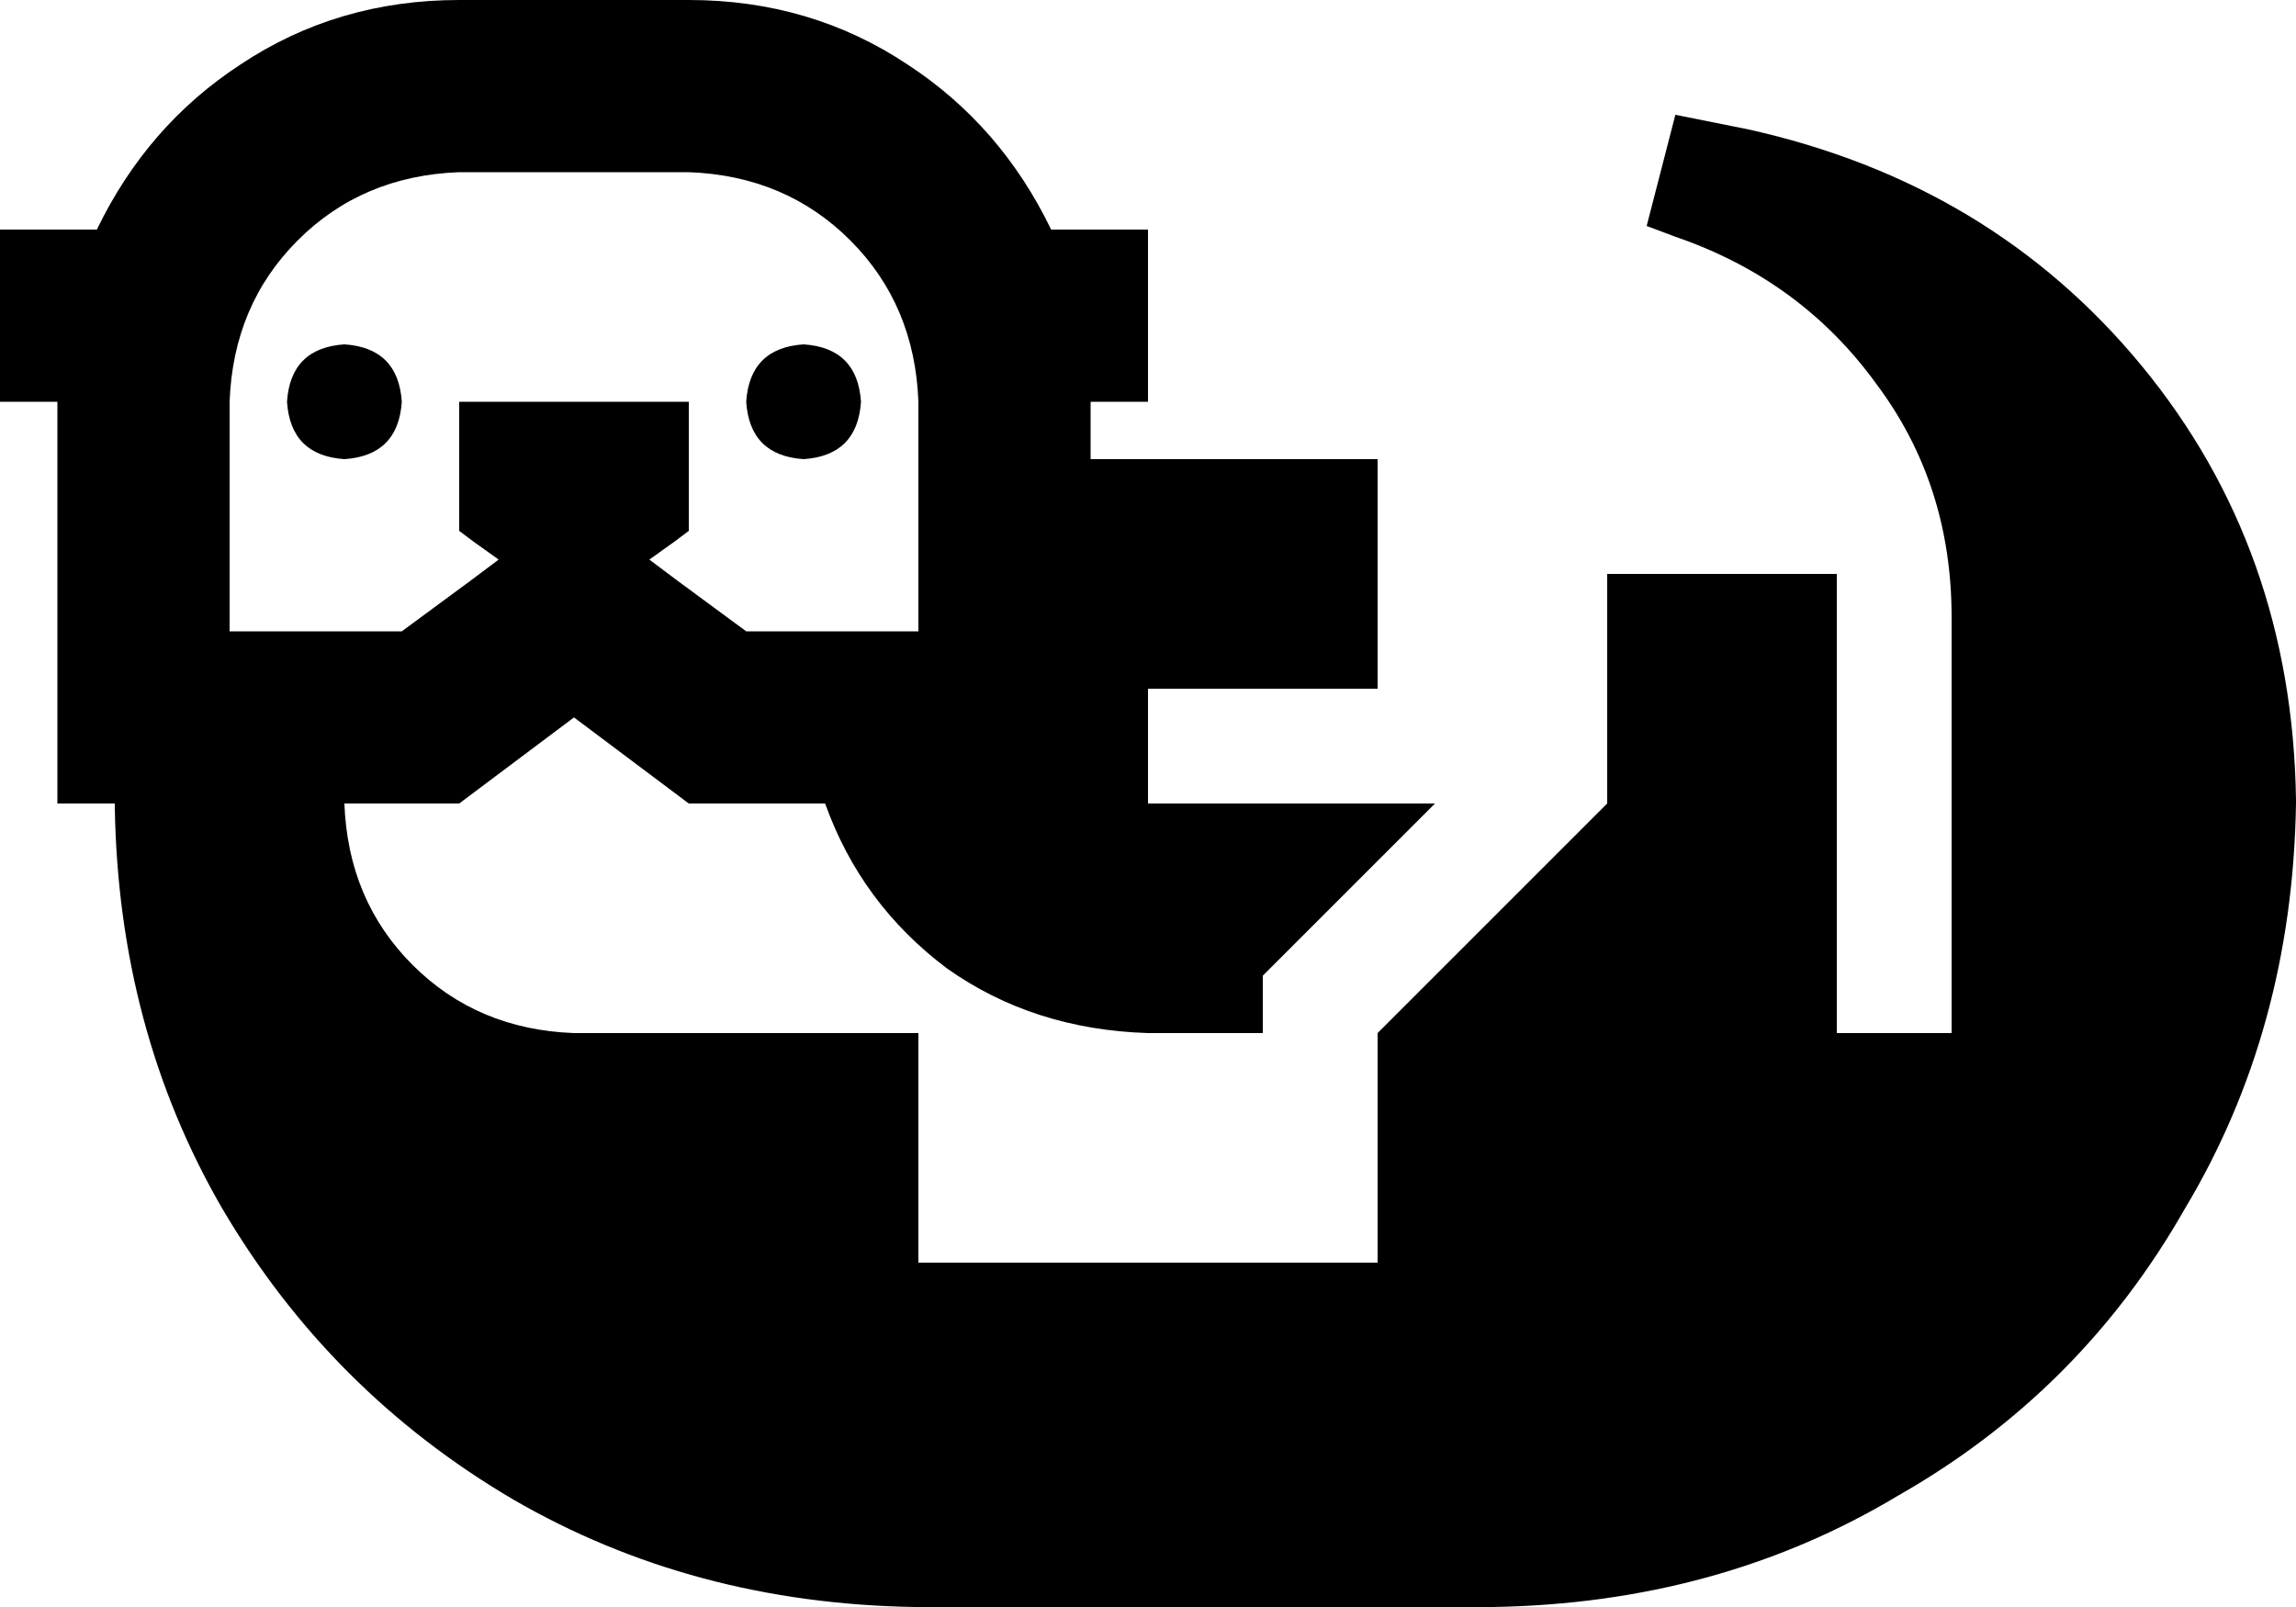 <svg xmlns="http://www.w3.org/2000/svg" viewBox="0 0 640 448">
    <path d="M 189 162 L 208 176 L 224 176 L 256 176 L 256 160 L 256 128 L 256 112 Q 255 85 237 67 Q 219 49 192 48 L 128 48 Q 101 49 83 67 Q 65 85 64 112 L 64 168 L 64 176 L 96 176 L 112 176 L 131 162 L 139 156 L 132 151 L 128 148 L 128 144 L 128 120 L 128 112 L 136 112 L 184 112 L 192 112 L 192 120 L 192 144 L 192 148 L 188 151 L 181 156 L 189 162 L 189 162 Z M 256 288 L 256 352 L 384 352 L 384 320 L 384 288 L 416 256 L 448 224 L 448 192 L 448 160 L 512 160 L 512 208 L 512 224 L 512 288 L 544 288 L 544 172 Q 544 135 523 107 Q 502 78 467 66 L 459 63 L 467 32 L 487 36 Q 555 51 597 102 Q 639 153 640 223 L 640 224 L 640 224 Q 639 287 609 337 Q 580 388 529 417 Q 479 447 416 448 L 415 448 L 256 448 L 255 448 Q 193 447 143 418 Q 92 388 62 337 Q 33 287 32 225 L 32 224 L 16 224 L 16 176 L 16 112 L 0 112 L 0 64 L 24 64 L 27 64 Q 41 35 67 18 Q 94 0 128 0 L 192 0 Q 226 0 253 18 Q 279 35 293 64 L 296 64 L 320 64 L 320 112 L 304 112 L 304 128 L 352 128 L 384 128 L 384 192 L 352 192 L 320 192 L 320 224 L 400 224 L 352 272 L 352 288 L 320 288 Q 288 287 264 270 Q 240 252 230 224 L 192 224 L 160 200 L 128 224 L 96 224 Q 97 251 115 269 Q 133 287 160 288 L 224 288 L 256 288 L 256 288 Z M 96 96 Q 111 97 112 112 Q 111 127 96 128 Q 81 127 80 112 Q 81 97 96 96 L 96 96 Z M 208 112 Q 209 97 224 96 Q 239 97 240 112 Q 239 127 224 128 Q 209 127 208 112 L 208 112 Z"/>
</svg>

